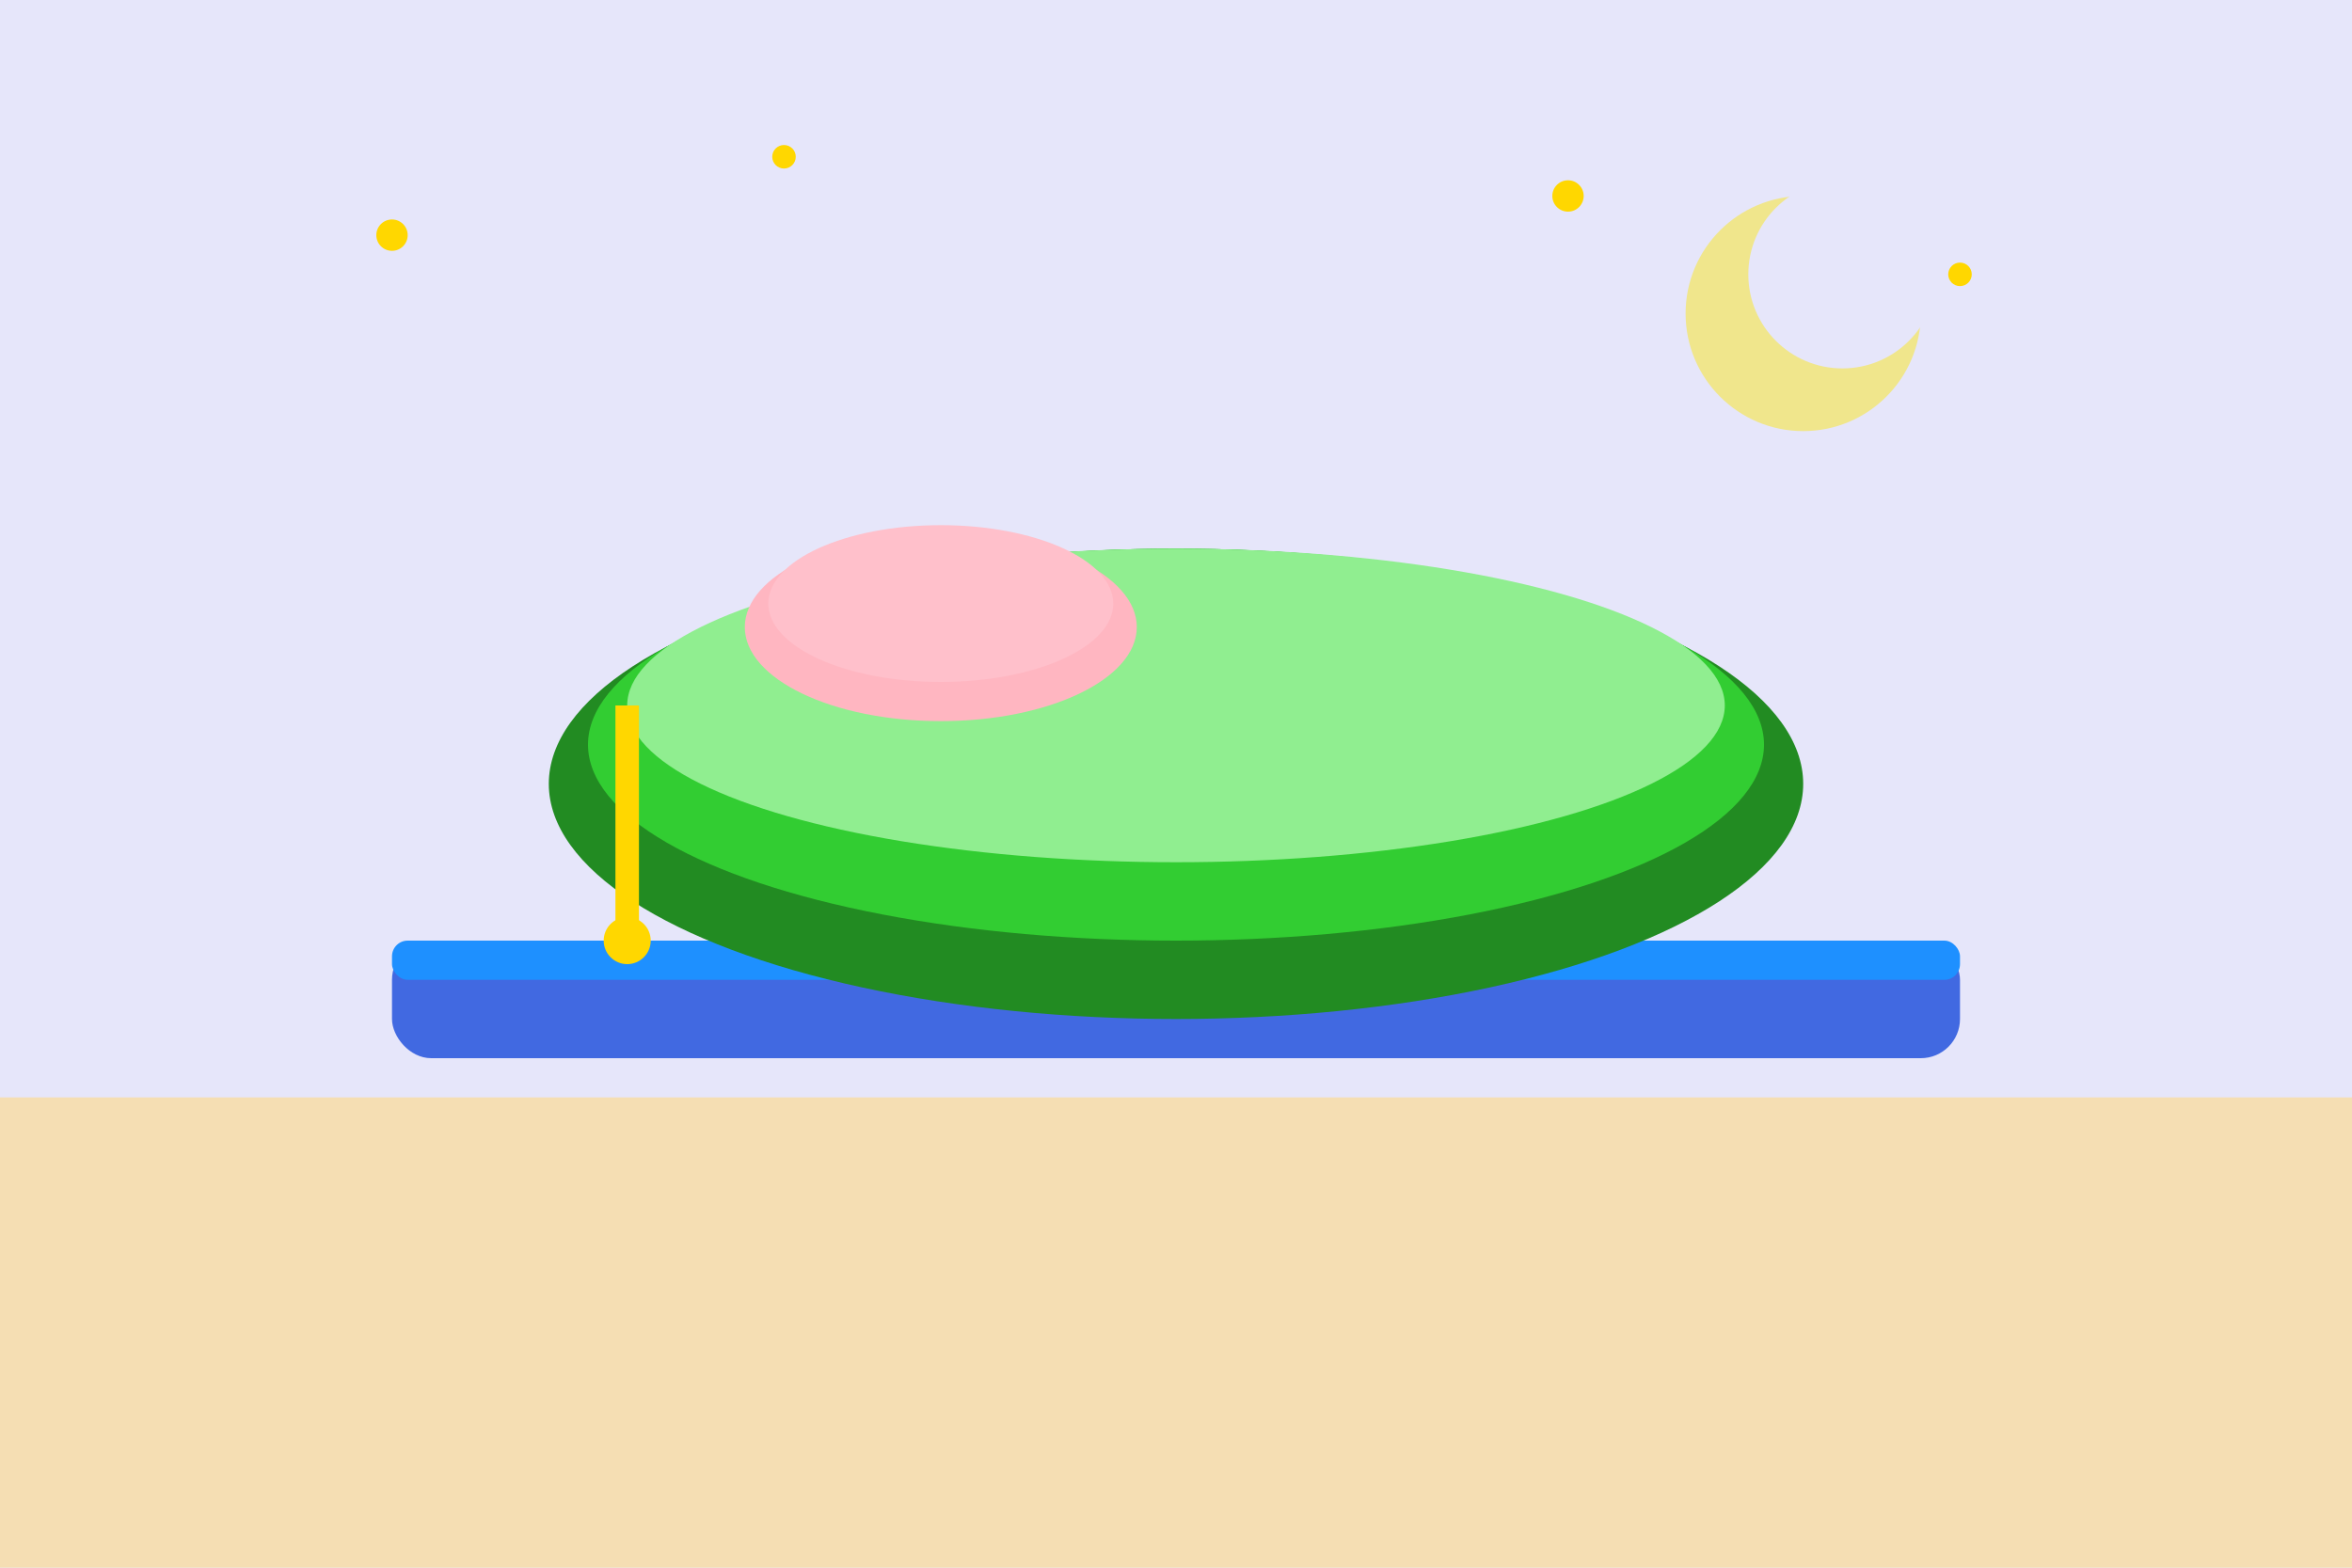 <svg width="300" height="200" viewBox="0 0 300 200" xmlns="http://www.w3.org/2000/svg">
  <!-- Background -->
  <rect width="300" height="200" fill="#E6E6FA"/>
  
  <!-- Ground/Tent floor -->
  <rect x="0" y="140" width="300" height="60" fill="#F5DEB3"/>
  
  <!-- Sleeping mat -->
  <rect x="50" y="120" width="200" height="15" fill="#4169E1" rx="5"/>
  <rect x="50" y="120" width="200" height="5" fill="#1E90FF" rx="2"/>
  
  <!-- Sleeping bag -->
  <ellipse cx="150" cy="100" rx="80" ry="30" fill="#228B22"/>
  <ellipse cx="150" cy="95" rx="75" ry="25" fill="#32CD32"/>
  <ellipse cx="150" cy="90" rx="70" ry="20" fill="#90EE90"/>
  
  <!-- Pillow -->
  <ellipse cx="120" cy="80" rx="25" ry="12" fill="#FFB6C1"/>
  <ellipse cx="120" cy="77" rx="22" ry="10" fill="#FFC0CB"/>
  
  <!-- Sleeping bag zipper -->
  <line x1="80" y1="90" x2="80" y2="120" stroke="#FFD700" stroke-width="3"/>
  <circle cx="80" cy="120" r="3" fill="#FFD700"/>
  
  <!-- Stars in background -->
  <circle cx="50" cy="30" r="2" fill="#FFD700"/>
  <circle cx="100" cy="20" r="1.5" fill="#FFD700"/>
  <circle cx="200" cy="25" r="2" fill="#FFD700"/>
  <circle cx="250" cy="35" r="1.5" fill="#FFD700"/>
  
  <!-- Moon -->
  <circle cx="230" cy="40" r="15" fill="#F0E68C"/>
  <circle cx="235" cy="35" r="12" fill="#E6E6FA"/>
</svg> 